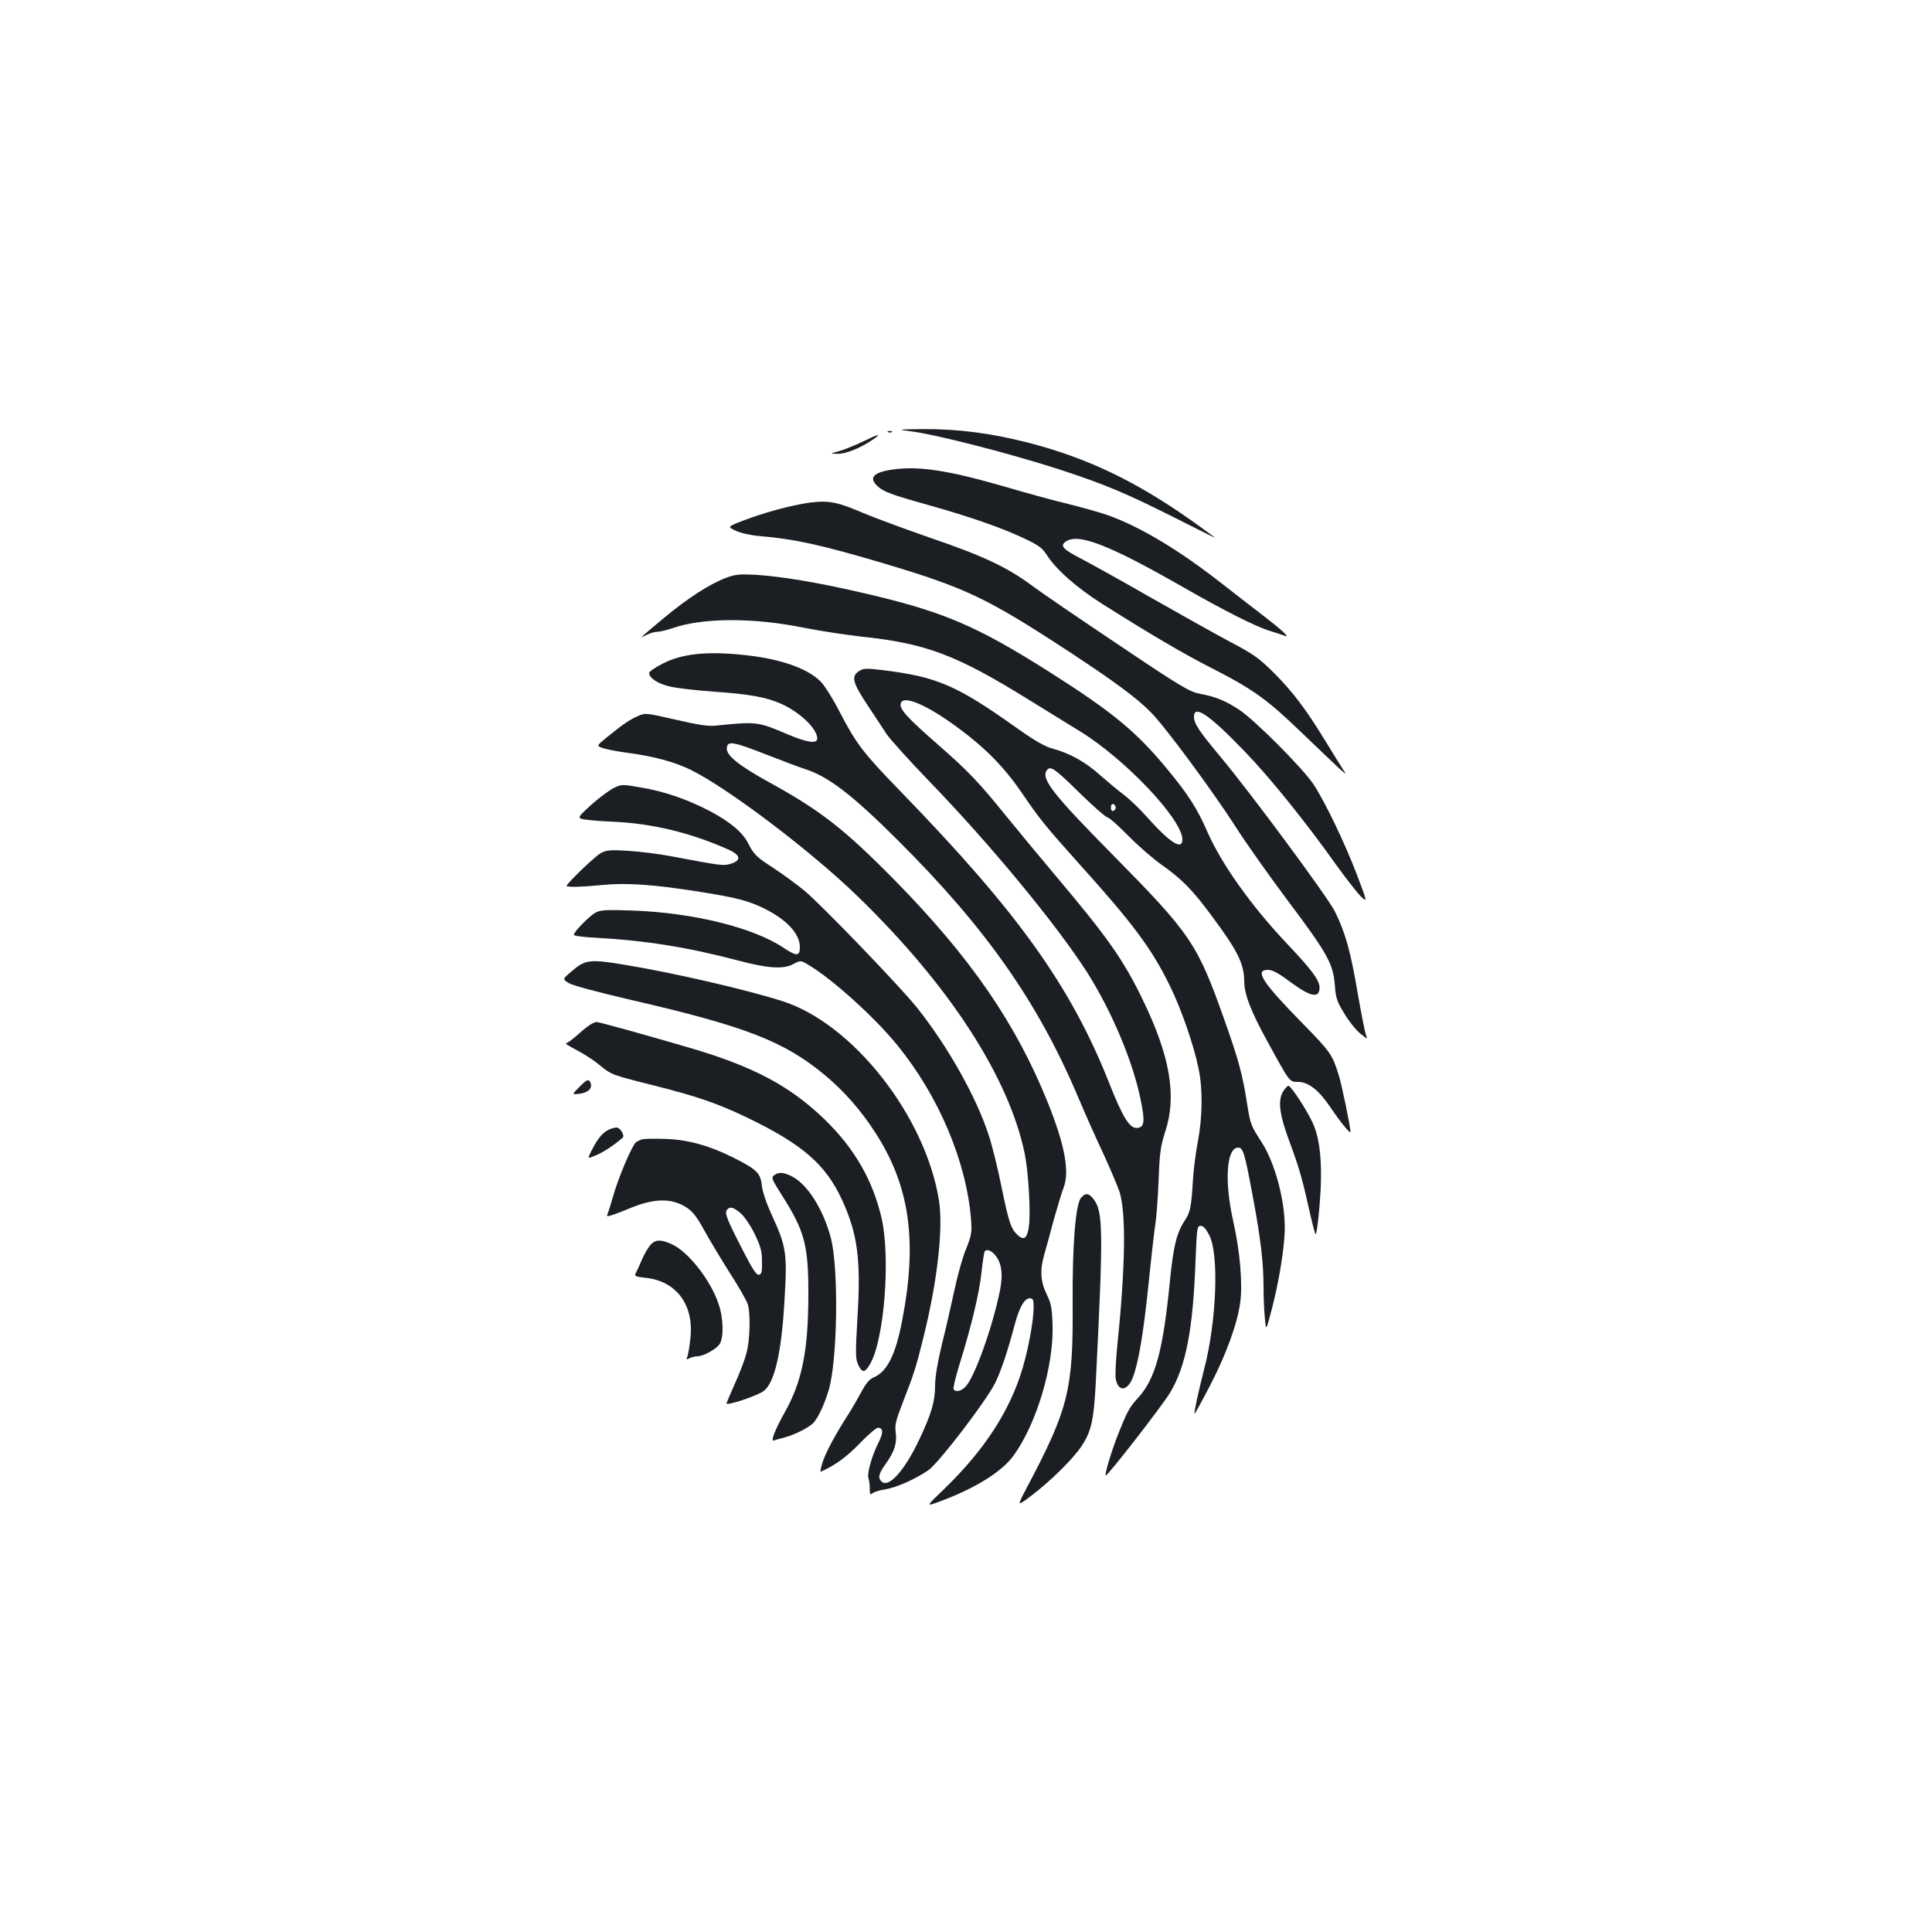 <?xml version="1.0" standalone="no"?>
<!DOCTYPE svg PUBLIC "-//W3C//DTD SVG 20010904//EN"
 "http://www.w3.org/TR/2001/REC-SVG-20010904/DTD/svg10.dtd">
<svg version="1.0" xmlns="http://www.w3.org/2000/svg"
 width="1000pt" height="1000pt" viewBox="0 0 1000 1000"
 preserveAspectRatio="xMidYMid meet">
<g transform="translate(0,1000) scale(0.1,-0.1)"
fill="#1b1f23" stroke="none">
<path d="M4704 7769 c128 -14 527 -117 780 -199 235 -77 338 -120 599 -251
114 -58 207 -104 207 -103 0 1 -51 38 -112 82 -300 213 -553 333 -861 412
-194 49 -361 70 -540 69 -126 -1 -134 -3 -73 -10z"/>
<path d="M4598 7763 c7 -3 16 -2 19 1 4 3 -2 6 -13 5 -11 0 -14 -3 -6 -6z"/>
<path d="M4463 7713 c-40 -19 -94 -41 -120 -48 -48 -13 -48 -13 -8 -14 42 -1
117 29 182 73 51 35 32 31 -54 -11z"/>
<path d="M4623 7570 c-103 -14 -129 -43 -80 -87 29 -28 72 -44 262 -97 210
-59 378 -117 492 -171 77 -36 97 -50 120 -86 51 -79 156 -171 290 -256 259
-163 417 -256 568 -333 208 -106 284 -160 460 -330 83 -79 170 -163 194 -185
39 -35 42 -36 24 -10 -11 17 -53 84 -93 150 -101 165 -169 255 -269 355 -75
74 -104 95 -226 159 -77 41 -259 143 -405 226 -146 84 -307 173 -358 200 -99
51 -117 69 -87 91 64 47 224 -15 605 -233 213 -122 379 -206 451 -228 30 -9
65 -21 79 -26 31 -11 -18 33 -130 119 -41 31 -129 99 -195 151 -221 173 -420
293 -590 354 -39 14 -129 39 -200 57 -72 17 -222 58 -334 91 -291 84 -442 108
-578 89z"/>
<path d="M4225 7402 c-78 -5 -231 -43 -347 -85 -116 -43 -116 -43 -70 -64 28
-13 79 -24 127 -28 178 -15 319 -46 639 -141 428 -128 533 -178 964 -460 231
-152 345 -236 417 -309 72 -71 323 -411 441 -595 54 -85 177 -258 272 -385
203 -270 233 -325 241 -434 5 -67 11 -85 49 -147 23 -39 60 -85 82 -103 40
-32 40 -32 29 -4 -5 15 -23 106 -40 203 -37 222 -66 325 -120 433 -40 78 -432
608 -592 800 -111 133 -137 172 -137 207 0 65 79 11 262 -179 129 -133 316
-365 473 -586 51 -71 109 -145 128 -164 35 -33 35 -33 -19 110 -63 165 -163
374 -225 469 -55 83 -305 334 -386 387 -70 46 -121 67 -206 83 -51 10 -100 39
-415 251 -196 131 -400 270 -452 309 -130 96 -254 154 -530 248 -129 45 -287
103 -350 130 -115 49 -161 60 -235 54z"/>
<path d="M3760 7010 c-86 -32 -202 -107 -324 -209 -134 -112 -129 -107 -89
-87 18 9 43 16 56 16 13 0 49 9 79 19 156 54 417 55 678 2 85 -17 219 -37 297
-46 337 -35 495 -95 873 -330 96 -59 213 -131 258 -159 233 -142 532 -457 532
-561 0 -58 -64 -18 -185 118 -38 43 -92 94 -120 115 -27 20 -81 65 -120 99
-75 68 -157 114 -246 138 -41 11 -92 40 -185 106 -312 222 -412 265 -691 300
-92 11 -104 10 -127 -5 -41 -26 -33 -59 41 -171 37 -55 82 -124 101 -153 19
-29 119 -139 221 -245 315 -325 660 -743 818 -990 128 -202 238 -463 278 -664
22 -108 18 -137 -17 -141 -40 -5 -75 50 -148 235 -199 501 -472 882 -1081
1509 -192 198 -226 242 -315 413 -32 63 -75 131 -95 152 -72 73 -221 123 -420
141 -179 17 -301 3 -397 -46 -40 -20 -72 -42 -72 -49 0 -27 47 -57 110 -71 36
-8 137 -20 225 -26 187 -13 275 -29 353 -65 95 -44 182 -128 182 -177 0 -29
-51 -22 -153 21 -154 66 -160 67 -373 45 -37 -4 -91 4 -207 31 -157 36 -157
36 -199 17 -45 -21 -71 -39 -158 -109 -52 -43 -52 -43 -23 -54 15 -6 73 -18
128 -25 137 -18 244 -47 329 -88 193 -95 622 -419 867 -657 473 -459 781 -934
863 -1331 19 -93 31 -297 22 -372 -8 -64 -25 -79 -57 -50 -36 32 -47 66 -84
245 -19 96 -49 217 -66 269 -64 200 -213 464 -373 665 -89 111 -503 541 -586
608 -41 33 -111 84 -155 113 -91 59 -104 72 -133 130 -29 57 -93 110 -198 166
-117 61 -236 102 -357 122 -96 17 -99 17 -141 -3 -23 -12 -75 -50 -115 -86
-68 -62 -71 -66 -49 -74 13 -4 84 -11 159 -14 203 -9 400 -56 594 -142 69 -30
75 -58 17 -76 -39 -11 -43 -11 -313 40 -58 11 -155 23 -215 27 -94 6 -115 4
-143 -11 -30 -15 -185 -165 -178 -171 7 -7 82 -5 180 5 129 13 271 3 509 -35
190 -30 251 -46 333 -86 117 -58 185 -131 185 -200 0 -49 -16 -49 -87 -2 -157
104 -467 180 -778 191 -134 5 -166 3 -191 -10 -32 -16 -114 -100 -114 -116 0
-5 53 -12 118 -15 255 -14 476 -50 730 -117 155 -41 235 -47 286 -20 40 21 40
21 80 -3 121 -71 342 -270 459 -414 215 -263 359 -603 383 -903 5 -67 3 -81
-25 -152 -18 -42 -45 -139 -61 -215 -16 -75 -45 -202 -65 -281 -22 -92 -35
-169 -35 -211 0 -82 -18 -146 -81 -279 -75 -160 -157 -252 -194 -221 -23 19
-18 41 20 94 45 63 59 108 51 163 -5 38 1 62 38 157 54 138 68 180 105 331 73
292 104 568 81 712 -70 437 -446 915 -810 1031 -188 60 -561 146 -809 187
-190 32 -212 29 -285 -35 -45 -38 -45 -38 -11 -59 20 -12 156 -48 319 -86 595
-137 796 -215 1007 -391 96 -80 183 -178 256 -291 182 -278 223 -565 142 -981
-34 -176 -78 -263 -148 -292 -20 -8 -39 -31 -62 -73 -18 -34 -51 -91 -74 -127
-68 -106 -114 -194 -129 -244 -8 -26 -11 -46 -8 -44 78 36 130 74 199 144 44
46 88 84 97 84 28 0 29 -26 3 -77 -34 -67 -60 -158 -52 -184 4 -12 7 -37 7
-55 0 -29 2 -33 14 -23 8 7 38 16 65 20 58 9 157 53 224 99 52 35 299 358 345
450 30 60 67 170 100 296 25 96 52 144 80 144 17 0 20 -7 20 -47 0 -65 -25
-205 -56 -311 -64 -220 -197 -426 -407 -629 -95 -91 -95 -91 -29 -67 190 70
328 156 389 241 120 167 208 465 201 677 -3 85 -7 110 -31 158 -32 66 -35 126
-11 208 9 30 31 111 49 179 19 68 41 141 50 163 32 82 7 220 -80 437 -165 412
-401 755 -794 1155 -261 265 -384 361 -650 507 -161 89 -223 140 -219 178 4
38 32 33 211 -37 84 -33 170 -65 192 -72 121 -38 244 -132 480 -367 459 -457
728 -840 938 -1338 30 -71 86 -198 125 -280 38 -83 77 -175 87 -205 34 -110
30 -387 -11 -785 -8 -82 -13 -164 -9 -181 12 -69 60 -66 88 5 29 72 56 232 82
486 14 138 30 277 35 310 6 33 13 134 17 225 5 144 10 176 34 252 61 185 26
390 -116 683 -100 207 -183 324 -445 635 -86 102 -201 241 -257 310 -148 183
-199 237 -364 381 -156 137 -193 178 -187 207 10 48 137 -6 302 -129 139 -103
236 -203 323 -330 94 -138 123 -174 295 -366 285 -316 379 -443 474 -637 58
-118 123 -305 148 -428 22 -105 20 -251 -4 -377 -11 -56 -22 -144 -25 -194 -9
-148 -14 -173 -45 -218 -40 -62 -57 -131 -75 -314 -35 -356 -75 -503 -165
-601 -45 -49 -56 -70 -105 -194 -32 -81 -68 -201 -62 -207 7 -7 289 356 333
428 82 136 119 326 132 682 7 173 8 182 27 182 14 0 27 -15 45 -50 50 -100 37
-444 -27 -690 -31 -122 -54 -228 -50 -232 2 -1 38 64 80 145 83 160 141 319
156 428 14 94 -1 270 -35 419 -48 212 -36 385 25 385 25 0 33 -25 75 -250 41
-219 56 -345 56 -472 0 -51 3 -123 7 -161 6 -67 6 -67 34 40 40 151 69 333 69
430 0 144 -52 337 -120 441 -57 89 -58 93 -75 199 -24 153 -43 223 -116 430
-142 401 -174 447 -579 858 -316 320 -375 397 -340 440 18 22 40 7 176 -127
67 -65 128 -118 135 -118 8 0 57 -43 109 -96 52 -53 131 -121 175 -152 101
-71 159 -130 254 -259 136 -182 170 -250 171 -340 0 -69 33 -155 122 -317 115
-210 112 -206 157 -206 54 0 108 -43 169 -134 47 -70 102 -138 102 -125 0 27
-44 240 -61 295 -33 106 -42 119 -189 269 -207 211 -248 275 -177 275 23 0 53
-16 112 -60 109 -81 155 -90 155 -31 0 37 -42 93 -167 225 -185 195 -340 413
-413 579 -52 120 -98 192 -205 322 -162 197 -283 297 -610 505 -385 244 -557
317 -982 414 -229 53 -408 82 -543 91 -80 4 -104 2 -150 -15z m2015 -1190 c0
-7 -6 -15 -12 -17 -8 -3 -13 4 -13 17 0 13 5 20 13 18 6 -3 12 -11 12 -18z
m-628 -2312 c37 -40 46 -100 29 -187 -39 -192 -131 -448 -178 -498 -22 -24
-52 -30 -62 -14 -4 5 10 63 30 128 62 199 103 370 114 476 6 56 14 105 16 109
9 14 30 8 51 -14z"/>
<path d="M3050 4693 c-14 -9 -44 -34 -67 -55 -24 -21 -48 -38 -54 -38 -7 0 19
-16 57 -36 38 -20 89 -53 114 -74 64 -53 68 -54 267 -104 243 -61 344 -96 499
-170 288 -139 408 -243 493 -428 80 -175 98 -307 79 -610 -11 -191 -10 -211 5
-244 20 -41 34 -40 60 5 74 125 107 551 60 756 -46 198 -141 362 -296 512
-179 173 -370 274 -702 371 -243 71 -464 132 -477 132 -8 0 -25 -8 -38 -17z"/>
<path d="M2997 4372 c-38 -38 -38 -38 4 -33 44 6 66 28 56 55 -9 24 -19 20
-60 -22z"/>
<path d="M6643 4353 c-31 -48 -22 -121 36 -275 47 -127 63 -184 106 -378 10
-41 20 -81 24 -88 4 -8 14 60 21 149 17 199 5 339 -35 426 -30 66 -113 193
-126 193 -4 0 -17 -12 -26 -27z"/>
<path d="M3151 4153 c-34 -17 -56 -44 -90 -110 -21 -42 -21 -42 25 -22 39 16
91 51 137 90 11 9 -8 45 -26 52 -8 3 -28 -2 -46 -10z"/>
<path d="M3325 4103 c-11 -3 -26 -10 -33 -15 -22 -19 -92 -184 -121 -288 -10
-36 -22 -73 -26 -82 -6 -15 -3 -16 27 -6 18 6 58 21 88 34 125 52 215 54 292
5 33 -21 54 -48 92 -117 27 -49 87 -149 133 -222 47 -72 89 -147 94 -164 14
-51 11 -184 -7 -250 -8 -33 -35 -105 -60 -159 -24 -55 -44 -101 -44 -103 0
-14 162 40 194 65 56 44 92 201 107 476 14 236 9 271 -67 436 -28 61 -48 121
-51 153 -7 63 -27 82 -151 144 -125 62 -232 91 -347 95 -55 2 -109 1 -120 -2z
m510 -384 c20 -18 51 -64 72 -108 30 -62 37 -87 37 -141 1 -53 -2 -65 -16 -68
-13 -2 -33 28 -85 130 -84 164 -93 189 -80 206 15 19 34 14 72 -19z"/>
<path d="M4007 3917 c-16 -11 -13 -20 39 -102 120 -188 139 -260 138 -525 -1
-283 -33 -441 -122 -600 -50 -89 -75 -153 -57 -146 8 3 33 10 57 16 55 15 128
53 149 76 25 29 55 92 78 168 46 151 53 633 11 790 -40 149 -120 275 -201 317
-44 22 -68 24 -92 6z"/>
<path d="M5596 3801 c-29 -32 -46 -245 -44 -549 3 -448 -21 -544 -241 -959
-48 -92 -48 -92 33 -30 97 74 211 187 255 253 49 75 62 132 72 314 41 813 39
899 -12 965 -24 30 -40 32 -63 6z"/>
<path d="M3369 3559 c-12 -12 -32 -46 -46 -78 -13 -31 -28 -63 -33 -72 -7 -14
0 -17 51 -23 158 -16 250 -137 233 -308 -4 -40 -11 -83 -15 -96 -8 -20 -7 -21
10 -12 11 5 29 10 41 10 30 0 96 36 114 62 23 33 21 135 -5 210 -41 122 -157
270 -242 308 -55 25 -82 25 -108 -1z"/>
</g>
</svg>

